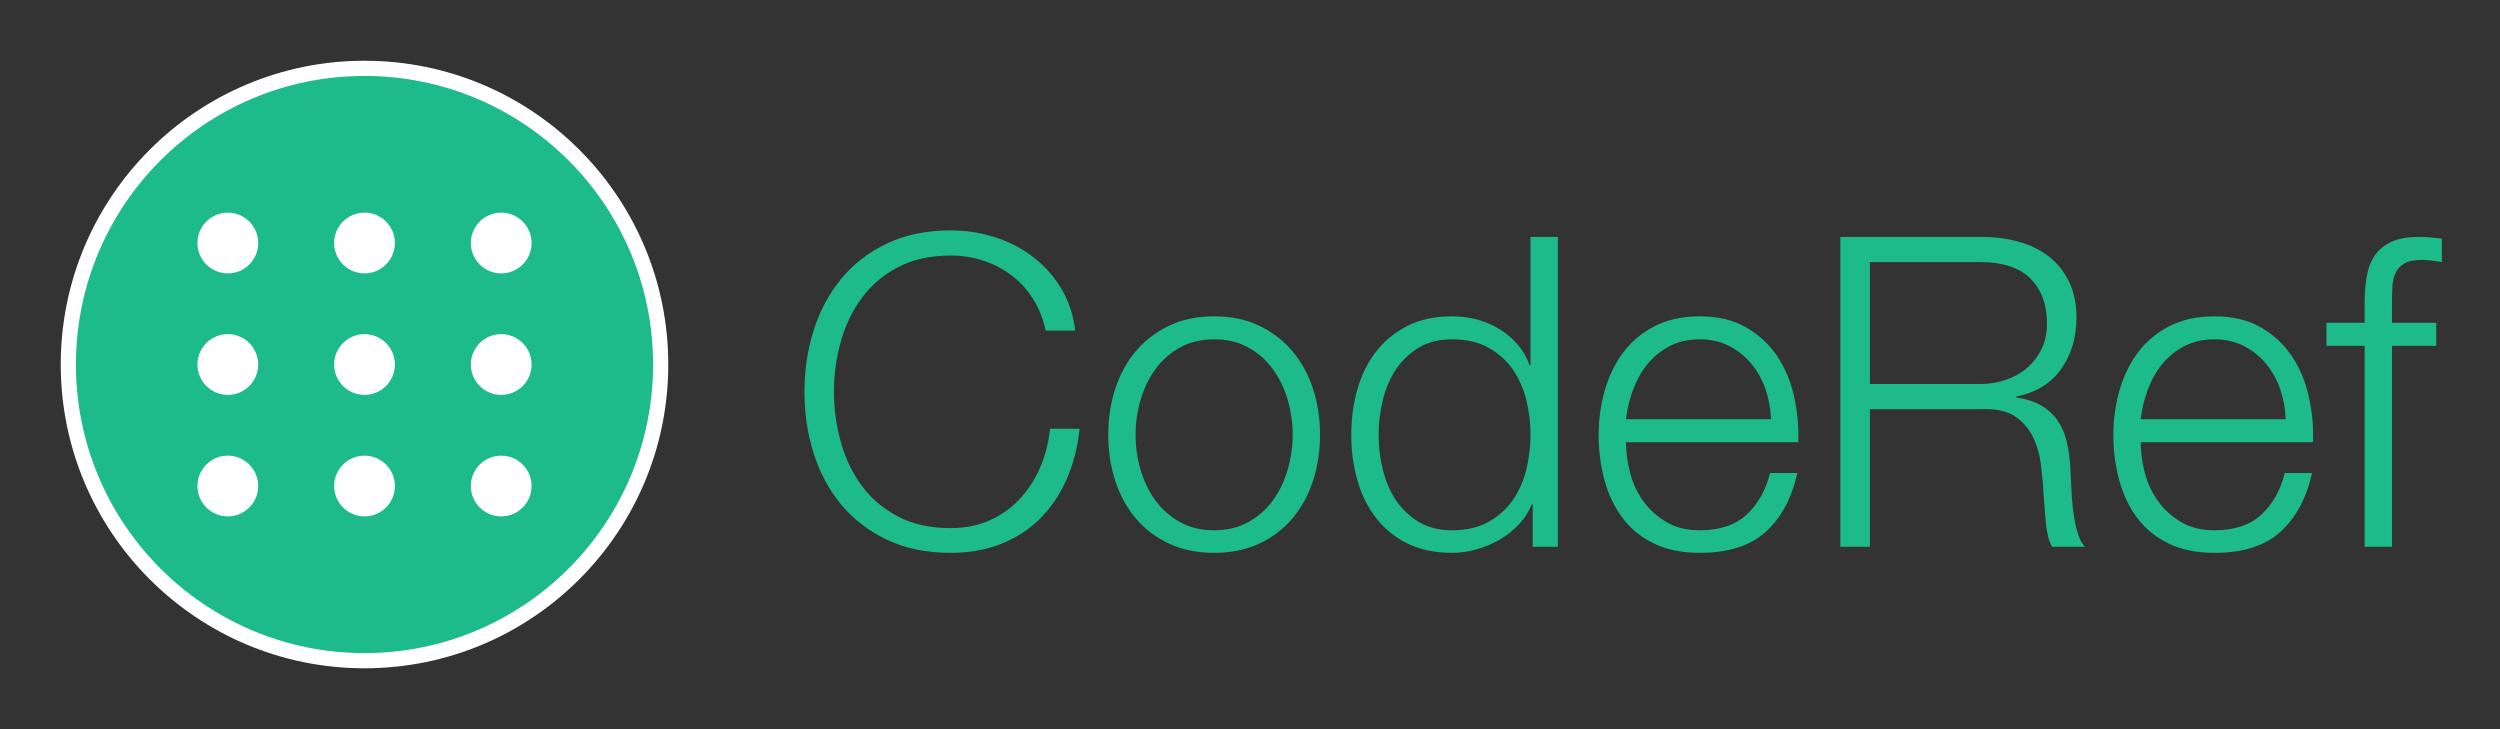 <?xml version="1.0" encoding="utf-8"?>
<!-- Generator: Adobe Illustrator 15.0.2, SVG Export Plug-In . SVG Version: 6.00 Build 0)  -->
<!DOCTYPE svg PUBLIC "-//W3C//DTD SVG 1.1//EN" "http://www.w3.org/Graphics/SVG/1.1/DTD/svg11.dtd">
<svg version="1.1" id="Layer_1" xmlns="http://www.w3.org/2000/svg" xmlns:xlink="http://www.w3.org/1999/xlink" x="0px" y="0px"
	 width="4115.08px" height="1200px" viewBox="0 0 4115.08 1200" enable-background="new 0 0 4115.08 1200" xml:space="preserve">
<rect x="0" y="0" width="4115.08" height="1200" fill="#333333" stroke="none"/>
<g id="CodeRef">
	<g>
		<path fill="#1DBB89" d="M1700.256,491.742c-9.767-15.471-21.676-28.452-35.718-38.934c-14.054-10.47-29.534-18.45-46.435-23.931
			c-16.91-5.469-34.646-8.215-53.22-8.215c-33.819,0-62.864,6.43-87.151,19.288c-24.288,12.857-44.18,29.892-59.649,51.077
			c-15.481,21.196-26.911,45.127-34.289,71.793c-7.39,26.677-11.072,54.057-11.072,82.15c0,27.626,3.685,54.896,11.072,81.796
			c7.378,26.91,18.808,50.965,34.289,72.149c15.471,21.196,35.36,38.218,59.649,51.077c24.287,12.857,53.332,19.287,87.151,19.287
			c23.81,0,45.239-4.286,64.292-12.858c19.043-8.571,35.473-20.235,49.291-35.004c13.809-14.756,25.004-32.022,33.575-51.791
			c8.572-19.757,14.042-41.076,16.431-63.936h48.576c-3.337,31.433-10.715,59.771-22.145,85.01
			c-11.43,25.248-26.197,46.679-44.291,64.292c-18.104,17.625-39.412,31.197-63.937,40.719
			c-24.532,9.521-51.791,14.287-81.794,14.287c-40.004,0-75.131-7.267-105.367-21.788c-30.25-14.521-55.363-33.932-75.365-58.221
			c-20.002-24.288-35.004-52.383-45.006-84.294c-10-31.901-15.002-65.478-15.002-100.727c0-35.237,5.002-68.812,15.002-100.725
			c10.002-31.901,25.004-60.118,45.006-84.652c20.002-24.522,45.115-44.045,75.365-58.578
			c30.236-14.521,65.363-21.788,105.367-21.788c24.288,0,47.975,3.572,71.079,10.715c23.095,7.144,44.045,17.749,62.863,31.79
			c18.809,14.053,34.524,31.319,47.147,51.791c12.612,20.481,20.594,44.056,23.932,70.722h-48.576
			C1717.044,524.727,1710.012,507.224,1700.256,491.742z"/>
		<path fill="#1DBB89" d="M2073.148,536.39c21.666,10.481,39.883,24.534,54.648,42.147c14.757,17.625,25.952,38.219,33.575,61.792
			c7.612,23.574,11.43,48.7,11.43,75.365c0,26.678-3.817,51.792-11.43,75.364c-7.623,23.574-18.818,44.18-33.575,61.793
			c-14.768,17.624-32.982,31.556-54.648,41.79c-21.676,10.235-46.556,15.358-74.649,15.358c-28.104,0-52.985-5.123-74.651-15.358
			c-21.676-10.234-39.893-24.166-54.647-41.79c-14.767-17.613-25.964-38.219-33.575-61.793c-7.623-23.572-11.43-48.688-11.43-75.364
			c0-26.665,3.807-51.791,11.43-75.365c7.612-23.573,18.809-44.167,33.575-61.792c14.756-17.613,32.973-31.666,54.647-42.147
			c21.666-10.47,46.547-15.716,74.651-15.716C2026.594,520.674,2051.475,525.92,2073.148,536.39z M1942.064,572.107
			c-16.196,9.053-29.646,20.963-40.361,35.719c-10.716,14.768-18.819,31.555-24.289,50.361c-5.48,18.819-8.215,37.984-8.215,57.507
			c0,19.532,2.734,38.697,8.215,57.507c5.47,18.818,13.573,35.605,24.289,50.361c10.715,14.768,24.165,26.678,40.361,35.719
			c16.185,9.053,35.004,13.572,56.435,13.572s40.238-4.521,56.435-13.572c16.186-9.041,29.646-20.951,40.361-35.719
			c10.715-14.756,18.809-31.543,24.288-50.361c5.47-18.81,8.216-37.975,8.216-57.507c0-19.521-2.746-38.688-8.216-57.507
			c-5.479-18.808-13.573-35.595-24.288-50.361c-10.716-14.756-24.177-26.666-40.361-35.719
			c-16.195-9.041-35.004-13.572-56.435-13.572S1958.249,563.067,1942.064,572.107z"/>
		<path fill="#1DBB89" d="M2522.84,900v-70.008h-1.429c-4.767,11.91-11.787,22.859-21.074,32.861
			c-9.286,10-19.89,18.461-31.789,25.358c-11.909,6.909-24.646,12.256-38.218,16.073c-13.573,3.807-27.034,5.715-40.361,5.715
			c-28.104,0-52.506-5.123-73.223-15.357c-20.716-10.235-37.982-24.289-51.791-42.147c-13.818-17.859-24.054-38.576-30.718-62.149
			c-6.675-23.573-10.001-48.453-10.001-74.65c0-26.187,3.326-51.076,10.001-74.65c6.664-23.574,16.898-44.291,30.718-62.148
			c13.809-17.859,31.075-32.023,51.791-42.506c20.717-10.47,45.117-15.716,73.223-15.716c13.807,0,27.258,1.675,40.361,5
			c13.093,3.337,25.359,8.461,36.789,15.359c11.431,6.909,21.543,15.358,30.36,25.36c8.808,10,15.594,21.676,20.358,35.003h1.43
			V389.946h45.004V900H2522.84z M2276.027,772.486c4.521,18.818,11.665,35.605,21.432,50.361
			c9.755,14.769,22.257,26.789,37.504,36.075c15.235,9.287,33.575,13.931,55.006,13.931c23.809,0,43.934-4.644,60.363-13.931
			c16.431-9.286,29.758-21.308,40.004-36.075c10.235-14.756,17.614-31.543,22.146-50.361c4.521-18.809,6.785-37.738,6.785-56.792
			c0-19.042-2.266-37.974-6.785-56.791c-4.531-18.81-11.91-35.597-22.146-50.363c-10.246-14.756-23.573-26.788-40.004-36.075
			s-36.556-13.93-60.363-13.93c-21.431,0-39.771,4.643-55.006,13.93c-15.247,9.287-27.749,21.319-37.504,36.075
			c-9.768,14.768-16.91,31.555-21.432,50.363c-4.531,18.817-6.786,37.749-6.786,56.791
			C2269.241,734.748,2271.496,753.679,2276.027,772.486z"/>
		<path fill="#1DBB89" d="M2683.206,778.201c4.521,17.391,11.787,32.982,21.788,46.791c10.001,13.818,22.614,25.248,37.861,34.289
			c15.236,9.053,33.574,13.572,55.006,13.572c32.861,0,58.578-8.571,77.15-25.717c18.573-17.146,31.433-40.005,38.575-68.578h45.005
			c-9.531,41.912-27.033,74.293-52.506,97.152C2880.604,898.57,2844.527,910,2797.859,910c-29.055,0-54.18-5.123-75.364-15.357
			c-21.196-10.235-38.464-24.289-51.791-42.147c-13.339-17.859-23.218-38.576-29.646-62.149c-6.43-23.573-9.645-48.453-9.645-74.65
			c0-24.288,3.215-48.098,9.645-71.437c6.429-23.329,16.308-44.168,29.646-62.507c13.327-18.328,30.595-33.095,51.791-44.291
			c21.186-11.184,46.311-16.788,75.364-16.788c29.523,0,54.762,5.96,75.724,17.859c20.95,11.91,37.973,27.503,51.077,46.791
			c13.093,19.288,22.502,41.433,28.217,66.436c5.715,25.002,8.093,50.362,7.144,76.079H2676.42
			C2676.42,744.035,2678.675,760.822,2683.206,778.201z M2906.087,640.688c-5.479-15.717-13.215-29.646-23.217-41.791
			c-10.001-12.144-22.146-21.898-36.433-29.288c-14.287-7.378-30.482-11.073-48.576-11.073c-18.573,0-35.004,3.693-49.291,11.073
			c-14.287,7.389-26.432,17.145-36.434,29.288c-10.001,12.146-17.98,26.197-23.931,42.147c-5.961,15.962-9.89,32.269-11.787,48.935
			h238.597C2914.537,672.833,2911.557,656.402,2906.087,640.688z"/>
		<path fill="#1DBB89" d="M3262.909,389.946c20.95,0,40.83,2.623,59.648,7.857c18.809,5.246,35.238,13.216,49.291,23.932
			c14.041,10.715,25.237,24.534,33.575,41.433c8.326,16.91,12.501,36.79,12.501,59.649c0,32.392-8.338,60.485-25.003,84.294
			c-16.676,23.819-41.434,39.056-74.293,45.72v1.429c16.664,2.39,30.472,6.786,41.434,13.217
			c10.949,6.429,19.879,14.645,26.787,24.646c6.898,10.001,11.899,21.554,15.002,34.646c3.093,13.104,5.112,27.27,6.072,42.505
			c0.469,8.571,0.948,19.054,1.43,31.433c0.469,12.39,1.429,24.891,2.856,37.504c1.429,12.624,3.685,24.533,6.786,35.718
			c3.092,11.195,7.256,19.892,12.502,26.074h-53.577c-2.856-4.755-5.124-10.593-6.787-17.502
			c-1.674-6.897-2.856-14.042-3.571-21.431c-0.715-7.378-1.316-14.646-1.785-21.788c-0.48-7.145-0.961-13.327-1.43-18.573
			c-0.96-18.094-2.5-36.075-4.644-53.935s-6.675-33.811-13.572-47.862c-6.91-14.042-16.911-25.359-30.004-33.932
			c-13.104-8.573-31.074-12.379-53.935-11.432H3077.89V900h-48.577V389.946H3262.909z M3259.338,632.114
			c14.756,0,28.809-2.255,42.146-6.786c13.327-4.521,25.002-11.073,35.004-19.646c10-8.572,17.971-18.931,23.932-31.075
			c5.949-12.145,8.93-26.073,8.93-41.791c0-31.432-9.053-56.188-27.146-74.293c-18.104-18.093-45.719-27.146-82.864-27.146H3077.89
			v200.735L3259.338,632.114L3259.338,632.114z"/>
		<path fill="#1DBB89" d="M3530.432,778.201c4.521,17.391,11.787,32.982,21.788,46.791c10.001,13.818,22.614,25.248,37.861,34.289
			c15.236,9.053,33.575,13.572,55.006,13.572c32.861,0,58.578-8.571,77.151-25.717s31.432-40.005,38.575-68.578h45.005
			c-9.532,41.912-27.034,74.293-52.506,97.152C3727.83,898.57,3691.754,910,3645.086,910c-29.055,0-54.18-5.123-75.365-15.357
			c-21.195-10.235-38.464-24.289-51.791-42.147c-13.339-17.859-23.217-38.576-29.646-62.149c-6.431-23.573-9.646-48.453-9.646-74.65
			c0-24.288,3.215-48.098,9.646-71.437c6.429-23.329,16.307-44.168,29.646-62.507c13.327-18.328,30.596-33.095,51.791-44.291
			c21.187-11.184,46.312-16.788,75.365-16.788c29.523,0,54.761,5.96,75.723,17.859c20.951,11.91,37.973,27.503,51.077,46.791
			c13.093,19.288,22.502,41.433,28.217,66.436c5.716,25.002,8.093,50.362,7.145,76.079h-283.603
			C3523.646,744.035,3525.9,760.822,3530.432,778.201z M3753.312,640.688c-5.48-15.717-13.216-29.646-23.218-41.791
			c-10.001-12.144-22.145-21.898-36.432-29.288c-14.287-7.378-30.483-11.073-48.577-11.073c-18.572,0-35.004,3.693-49.291,11.073
			c-14.287,7.389-26.431,17.145-36.433,29.288c-10.001,12.146-17.981,26.197-23.931,42.147
			c-5.961,15.962-9.891,32.269-11.787,48.935h238.597C3761.763,672.833,3758.782,656.402,3753.312,640.688z"/>
		<path fill="#1DBB89" d="M3937.26,569.25V900h-45.005V569.25h-62.864v-37.861h62.864v-33.574c0-15.717,1.184-30.238,3.571-43.576
			c2.378-13.327,6.898-24.758,13.573-34.29c6.663-9.521,15.827-16.899,27.503-22.146c11.664-5.235,26.543-7.858,44.646-7.858
			c6.663,0,12.858,0.246,18.573,0.714c5.715,0.479,12.146,1.194,19.288,2.143v38.576c-6.195-0.949-11.91-1.786-17.145-2.5
			c-5.246-0.714-10.481-1.072-15.718-1.072c-12.39,0-21.909,1.909-28.573,5.716c-6.676,3.816-11.554,8.929-14.646,15.357
			c-3.103,6.429-4.889,13.93-5.356,22.502c-0.479,8.572-0.715,17.859-0.715,27.86v32.146h72.864v37.861h-72.862V569.25z"/>
	</g>
</g>
<g id="Grid">
	<circle fill="#FFFFFF" cx="599.999" cy="600" r="500"/>
	<circle fill="#1DBB89" cx="599.999" cy="600" r="475"/>
	<circle fill="#FFFFFF" cx="375" cy="400" r="50"/>
	<circle fill="#FFFFFF" cx="599.999" cy="400" r="50"/>
	<circle fill="#FFFFFF" cx="825.001" cy="400" r="50"/>
	<circle fill="#FFFFFF" cx="375" cy="600" r="50"/>
	<circle fill="#FFFFFF" cx="599.999" cy="600" r="50"/>
	<circle fill="#FFFFFF" cx="825.001" cy="600" r="50"/>
	<circle fill="#FFFFFF" cx="375" cy="800" r="50"/>
	<circle fill="#FFFFFF" cx="600" cy="800" r="50"/>
	<circle fill="#FFFFFF" cx="825.001" cy="800" r="50"/>
</g>
</svg>
